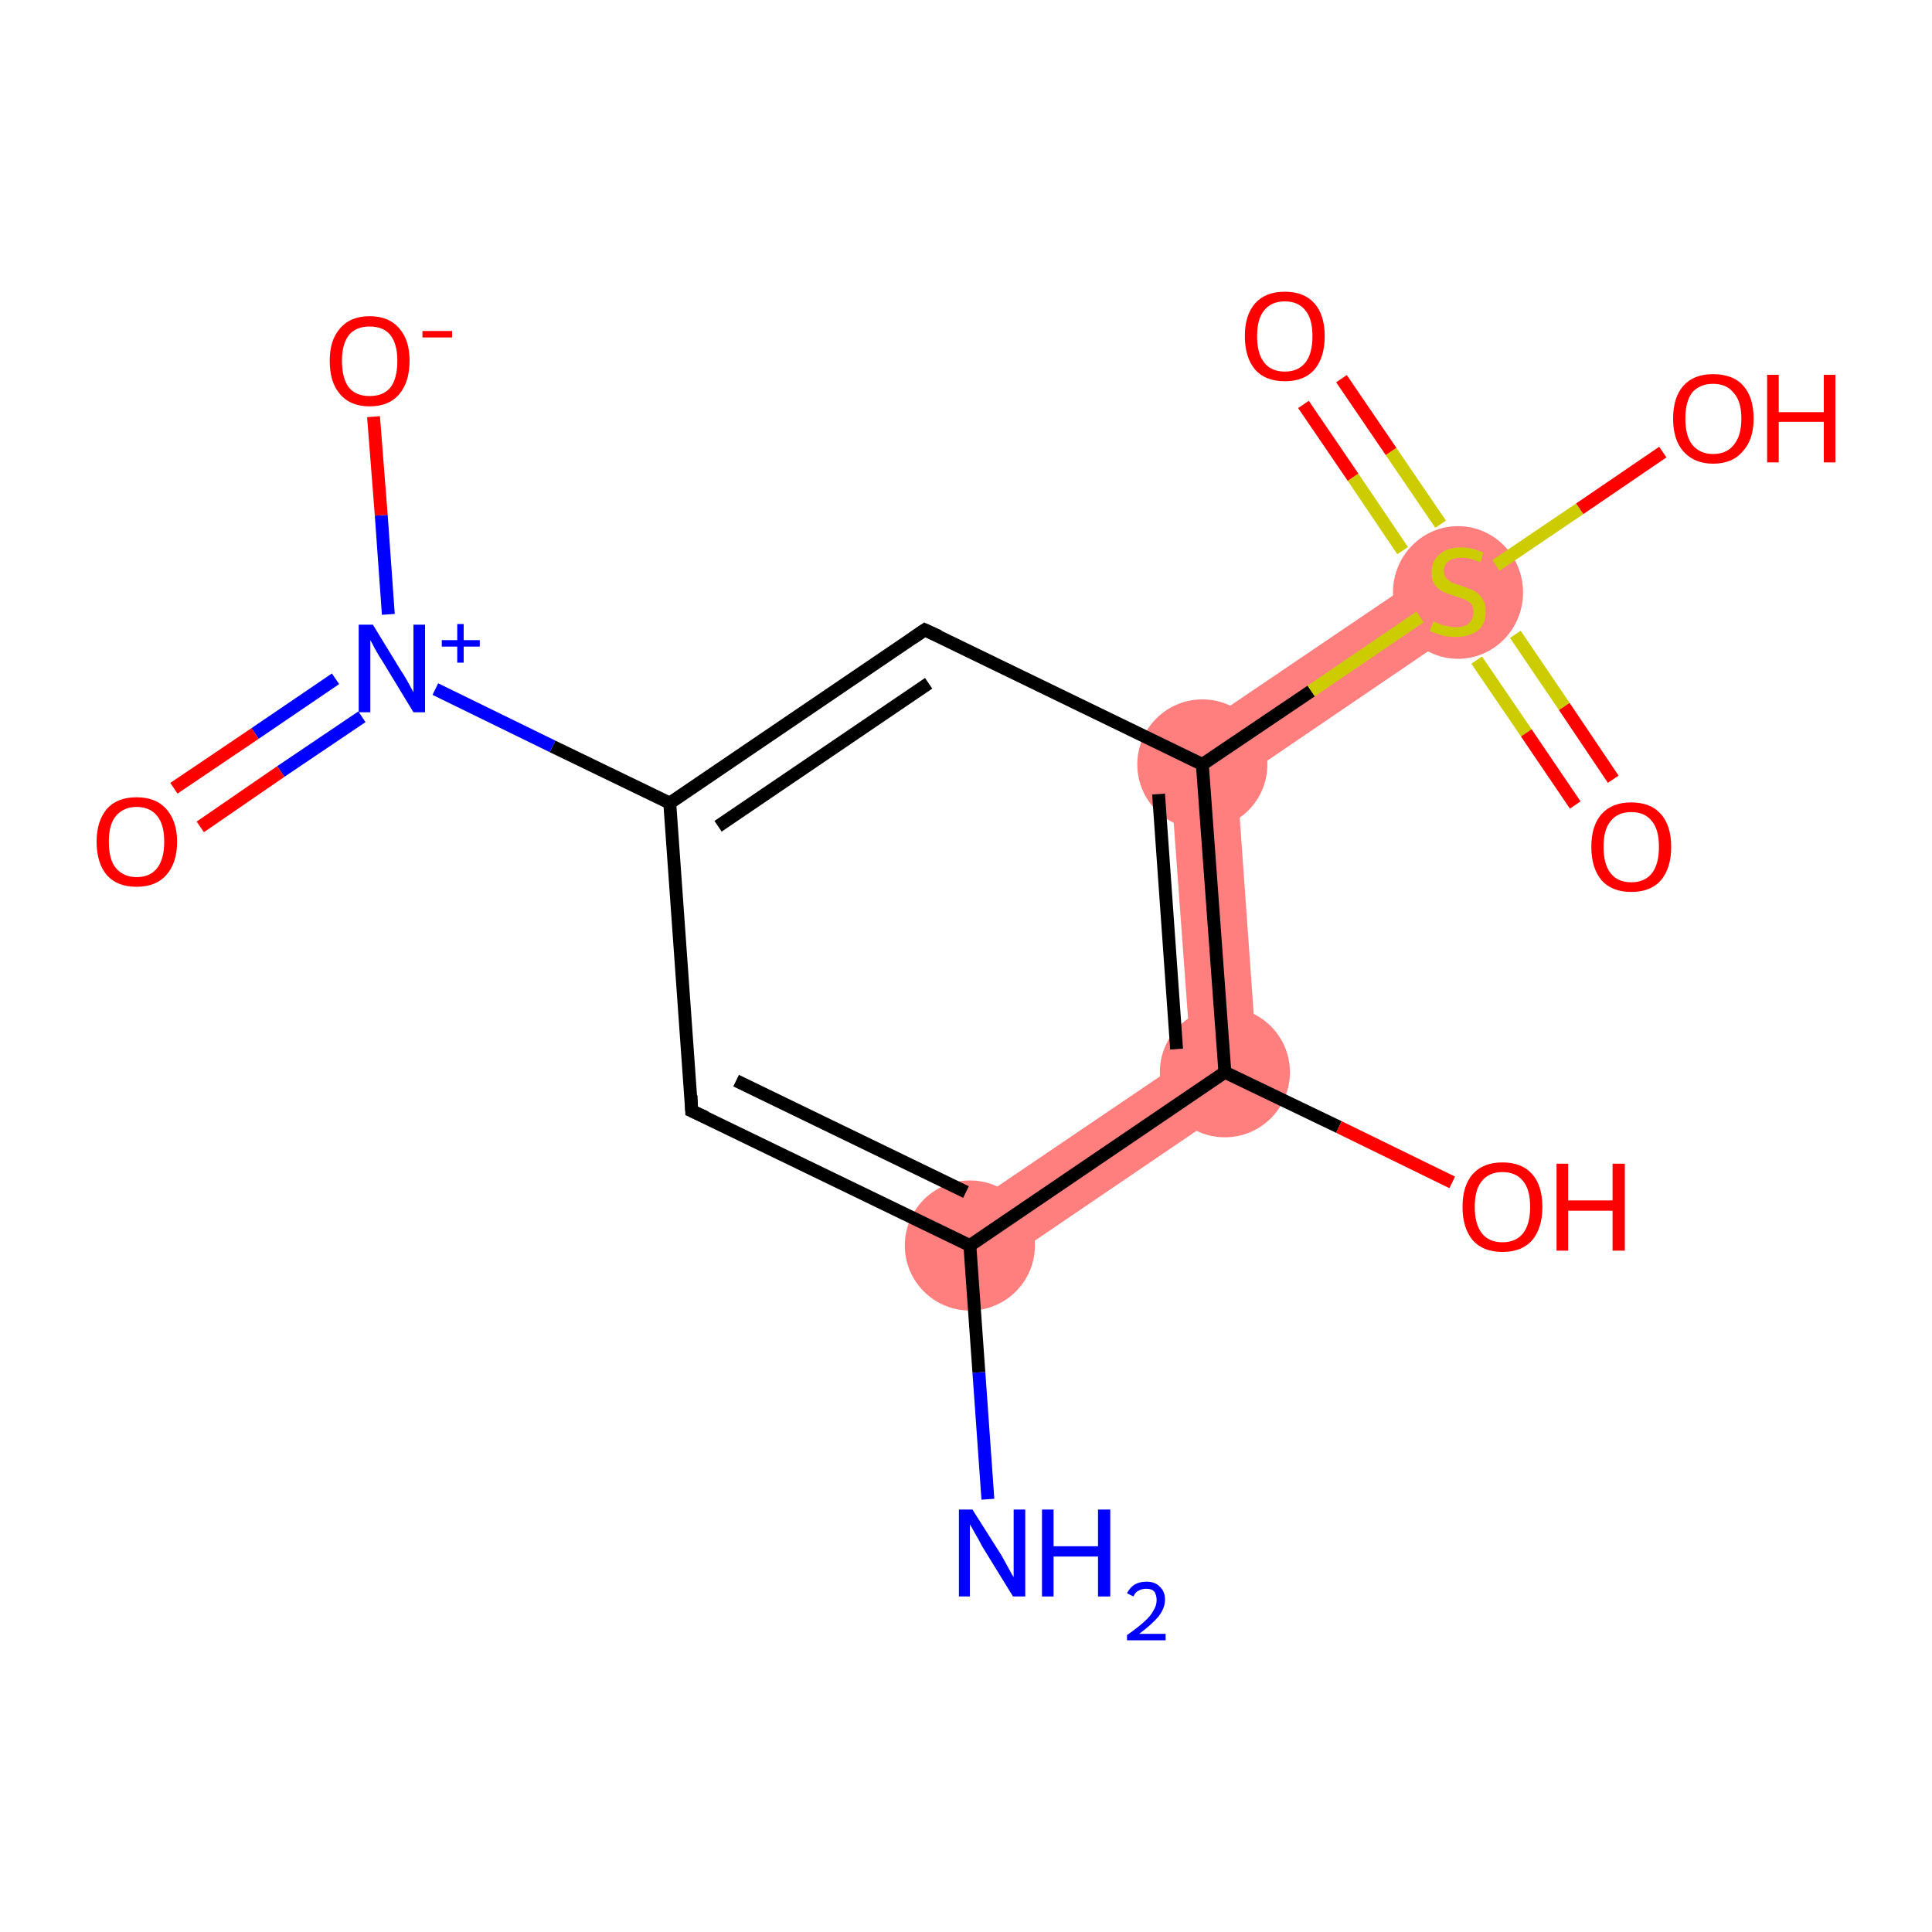 <?xml version='1.0' encoding='iso-8859-1'?>
<svg version='1.1' baseProfile='full'
              xmlns='http://www.w3.org/2000/svg'
                      xmlns:rdkit='http://www.rdkit.org/xml'
                      xmlns:xlink='http://www.w3.org/1999/xlink'
                  xml:space='preserve'
width='300px' height='300px' viewBox='0 0 300 300'>
<!-- END OF HEADER -->
<rect style='opacity:1.0;fill:#FFFFFF;stroke:none' width='300.0' height='300.0' x='0.0' y='0.0'> </rect>
<path class='bond-14 atom-1 atom-13' d='M 184.9,163.9 L 195.5,169.0 L 153.4,197.6 L 147.7,189.1 Z' style='fill:#FF7F7F;fill-rule:evenodd;fill-opacity:1;stroke:#FF7F7F;stroke-width:0.0px;stroke-linecap:butt;stroke-linejoin:miter;stroke-opacity:1;' />
<path class='bond-8 atom-8 atom-9' d='M 223.5,87.6 L 229.3,96.0 L 192.1,121.3 L 181.4,116.1 Z' style='fill:#FF7F7F;fill-rule:evenodd;fill-opacity:1;stroke:#FF7F7F;stroke-width:0.0px;stroke-linecap:butt;stroke-linejoin:miter;stroke-opacity:1;' />
<path class='bond-12 atom-8 atom-13' d='M 181.4,116.1 L 192.1,121.3 L 195.5,169.0 L 184.9,163.9 Z' style='fill:#FF7F7F;fill-rule:evenodd;fill-opacity:1;stroke:#FF7F7F;stroke-width:0.0px;stroke-linecap:butt;stroke-linejoin:miter;stroke-opacity:1;' />
<ellipse cx='150.6' cy='193.4' rx='9.6' ry='9.6' class='atom-1'  style='fill:#FF7F7F;fill-rule:evenodd;stroke:#FF7F7F;stroke-width:1.0px;stroke-linecap:butt;stroke-linejoin:miter;stroke-opacity:1' />
<ellipse cx='186.7' cy='118.7' rx='9.6' ry='9.6' class='atom-8'  style='fill:#FF7F7F;fill-rule:evenodd;stroke:#FF7F7F;stroke-width:1.0px;stroke-linecap:butt;stroke-linejoin:miter;stroke-opacity:1' />
<ellipse cx='226.4' cy='92.0' rx='9.6' ry='9.8' class='atom-9'  style='fill:#FF7F7F;fill-rule:evenodd;stroke:#FF7F7F;stroke-width:1.0px;stroke-linecap:butt;stroke-linejoin:miter;stroke-opacity:1' />
<ellipse cx='190.2' cy='166.5' rx='9.6' ry='9.6' class='atom-13'  style='fill:#FF7F7F;fill-rule:evenodd;stroke:#FF7F7F;stroke-width:1.0px;stroke-linecap:butt;stroke-linejoin:miter;stroke-opacity:1' />
<path class='bond-0 atom-0 atom-1' d='M 153.4,232.8 L 152.0,213.1' style='fill:none;fill-rule:evenodd;stroke:#0000FF;stroke-width:2.0px;stroke-linecap:butt;stroke-linejoin:miter;stroke-opacity:1' />
<path class='bond-0 atom-0 atom-1' d='M 152.0,213.1 L 150.6,193.4' style='fill:none;fill-rule:evenodd;stroke:#000000;stroke-width:2.0px;stroke-linecap:butt;stroke-linejoin:miter;stroke-opacity:1' />
<path class='bond-1 atom-1 atom-2' d='M 150.6,193.4 L 107.4,172.5' style='fill:none;fill-rule:evenodd;stroke:#000000;stroke-width:2.0px;stroke-linecap:butt;stroke-linejoin:miter;stroke-opacity:1' />
<path class='bond-1 atom-1 atom-2' d='M 150.0,185.1 L 114.3,167.8' style='fill:none;fill-rule:evenodd;stroke:#000000;stroke-width:2.0px;stroke-linecap:butt;stroke-linejoin:miter;stroke-opacity:1' />
<path class='bond-2 atom-2 atom-3' d='M 107.4,172.5 L 104.0,124.7' style='fill:none;fill-rule:evenodd;stroke:#000000;stroke-width:2.0px;stroke-linecap:butt;stroke-linejoin:miter;stroke-opacity:1' />
<path class='bond-3 atom-3 atom-4' d='M 104.0,124.7 L 85.8,115.9' style='fill:none;fill-rule:evenodd;stroke:#000000;stroke-width:2.0px;stroke-linecap:butt;stroke-linejoin:miter;stroke-opacity:1' />
<path class='bond-3 atom-3 atom-4' d='M 85.8,115.9 L 67.6,107.0' style='fill:none;fill-rule:evenodd;stroke:#0000FF;stroke-width:2.0px;stroke-linecap:butt;stroke-linejoin:miter;stroke-opacity:1' />
<path class='bond-4 atom-4 atom-5' d='M 52.1,105.4 L 39.6,113.9' style='fill:none;fill-rule:evenodd;stroke:#0000FF;stroke-width:2.0px;stroke-linecap:butt;stroke-linejoin:miter;stroke-opacity:1' />
<path class='bond-4 atom-4 atom-5' d='M 39.6,113.9 L 27.0,122.4' style='fill:none;fill-rule:evenodd;stroke:#FF0000;stroke-width:2.0px;stroke-linecap:butt;stroke-linejoin:miter;stroke-opacity:1' />
<path class='bond-4 atom-4 atom-5' d='M 56.2,111.3 L 43.6,119.8' style='fill:none;fill-rule:evenodd;stroke:#0000FF;stroke-width:2.0px;stroke-linecap:butt;stroke-linejoin:miter;stroke-opacity:1' />
<path class='bond-4 atom-4 atom-5' d='M 43.6,119.8 L 31.1,128.4' style='fill:none;fill-rule:evenodd;stroke:#FF0000;stroke-width:2.0px;stroke-linecap:butt;stroke-linejoin:miter;stroke-opacity:1' />
<path class='bond-5 atom-4 atom-6' d='M 60.3,95.4 L 59.2,80.0' style='fill:none;fill-rule:evenodd;stroke:#0000FF;stroke-width:2.0px;stroke-linecap:butt;stroke-linejoin:miter;stroke-opacity:1' />
<path class='bond-5 atom-4 atom-6' d='M 59.2,80.0 L 58.0,64.7' style='fill:none;fill-rule:evenodd;stroke:#FF0000;stroke-width:2.0px;stroke-linecap:butt;stroke-linejoin:miter;stroke-opacity:1' />
<path class='bond-6 atom-3 atom-7' d='M 104.0,124.7 L 143.6,97.8' style='fill:none;fill-rule:evenodd;stroke:#000000;stroke-width:2.0px;stroke-linecap:butt;stroke-linejoin:miter;stroke-opacity:1' />
<path class='bond-6 atom-3 atom-7' d='M 111.5,128.3 L 144.2,106.1' style='fill:none;fill-rule:evenodd;stroke:#000000;stroke-width:2.0px;stroke-linecap:butt;stroke-linejoin:miter;stroke-opacity:1' />
<path class='bond-7 atom-7 atom-8' d='M 143.6,97.8 L 186.7,118.7' style='fill:none;fill-rule:evenodd;stroke:#000000;stroke-width:2.0px;stroke-linecap:butt;stroke-linejoin:miter;stroke-opacity:1' />
<path class='bond-8 atom-8 atom-9' d='M 186.7,118.7 L 203.6,107.3' style='fill:none;fill-rule:evenodd;stroke:#000000;stroke-width:2.0px;stroke-linecap:butt;stroke-linejoin:miter;stroke-opacity:1' />
<path class='bond-8 atom-8 atom-9' d='M 203.6,107.3 L 220.5,95.8' style='fill:none;fill-rule:evenodd;stroke:#CCCC00;stroke-width:2.0px;stroke-linecap:butt;stroke-linejoin:miter;stroke-opacity:1' />
<path class='bond-9 atom-9 atom-10' d='M 223.7,81.4 L 216.0,70.1' style='fill:none;fill-rule:evenodd;stroke:#CCCC00;stroke-width:2.0px;stroke-linecap:butt;stroke-linejoin:miter;stroke-opacity:1' />
<path class='bond-9 atom-9 atom-10' d='M 216.0,70.1 L 208.3,58.8' style='fill:none;fill-rule:evenodd;stroke:#FF0000;stroke-width:2.0px;stroke-linecap:butt;stroke-linejoin:miter;stroke-opacity:1' />
<path class='bond-9 atom-9 atom-10' d='M 217.8,85.5 L 210.1,74.1' style='fill:none;fill-rule:evenodd;stroke:#CCCC00;stroke-width:2.0px;stroke-linecap:butt;stroke-linejoin:miter;stroke-opacity:1' />
<path class='bond-9 atom-9 atom-10' d='M 210.1,74.1 L 202.4,62.8' style='fill:none;fill-rule:evenodd;stroke:#FF0000;stroke-width:2.0px;stroke-linecap:butt;stroke-linejoin:miter;stroke-opacity:1' />
<path class='bond-10 atom-9 atom-11' d='M 229.3,102.5 L 237.0,113.8' style='fill:none;fill-rule:evenodd;stroke:#CCCC00;stroke-width:2.0px;stroke-linecap:butt;stroke-linejoin:miter;stroke-opacity:1' />
<path class='bond-10 atom-9 atom-11' d='M 237.0,113.8 L 244.6,125.0' style='fill:none;fill-rule:evenodd;stroke:#FF0000;stroke-width:2.0px;stroke-linecap:butt;stroke-linejoin:miter;stroke-opacity:1' />
<path class='bond-10 atom-9 atom-11' d='M 235.3,98.5 L 242.9,109.7' style='fill:none;fill-rule:evenodd;stroke:#CCCC00;stroke-width:2.0px;stroke-linecap:butt;stroke-linejoin:miter;stroke-opacity:1' />
<path class='bond-10 atom-9 atom-11' d='M 242.9,109.7 L 250.5,121.0' style='fill:none;fill-rule:evenodd;stroke:#FF0000;stroke-width:2.0px;stroke-linecap:butt;stroke-linejoin:miter;stroke-opacity:1' />
<path class='bond-11 atom-9 atom-12' d='M 232.3,87.8 L 245.3,79.0' style='fill:none;fill-rule:evenodd;stroke:#CCCC00;stroke-width:2.0px;stroke-linecap:butt;stroke-linejoin:miter;stroke-opacity:1' />
<path class='bond-11 atom-9 atom-12' d='M 245.3,79.0 L 258.2,70.2' style='fill:none;fill-rule:evenodd;stroke:#FF0000;stroke-width:2.0px;stroke-linecap:butt;stroke-linejoin:miter;stroke-opacity:1' />
<path class='bond-12 atom-8 atom-13' d='M 186.7,118.7 L 190.2,166.5' style='fill:none;fill-rule:evenodd;stroke:#000000;stroke-width:2.0px;stroke-linecap:butt;stroke-linejoin:miter;stroke-opacity:1' />
<path class='bond-12 atom-8 atom-13' d='M 179.9,123.3 L 182.7,162.9' style='fill:none;fill-rule:evenodd;stroke:#000000;stroke-width:2.0px;stroke-linecap:butt;stroke-linejoin:miter;stroke-opacity:1' />
<path class='bond-13 atom-13 atom-14' d='M 190.2,166.5 L 207.9,175.0' style='fill:none;fill-rule:evenodd;stroke:#000000;stroke-width:2.0px;stroke-linecap:butt;stroke-linejoin:miter;stroke-opacity:1' />
<path class='bond-13 atom-13 atom-14' d='M 207.9,175.0 L 225.5,183.6' style='fill:none;fill-rule:evenodd;stroke:#FF0000;stroke-width:2.0px;stroke-linecap:butt;stroke-linejoin:miter;stroke-opacity:1' />
<path class='bond-14 atom-13 atom-1' d='M 190.2,166.5 L 150.6,193.4' style='fill:none;fill-rule:evenodd;stroke:#000000;stroke-width:2.0px;stroke-linecap:butt;stroke-linejoin:miter;stroke-opacity:1' />
<path d='M 109.6,173.5 L 107.4,172.5 L 107.3,170.1' style='fill:none;stroke:#000000;stroke-width:2.0px;stroke-linecap:butt;stroke-linejoin:miter;stroke-opacity:1;' />
<path d='M 141.7,99.1 L 143.6,97.8 L 145.8,98.8' style='fill:none;stroke:#000000;stroke-width:2.0px;stroke-linecap:butt;stroke-linejoin:miter;stroke-opacity:1;' />
<path class='atom-0' d='M 151.0 234.4
L 155.5 241.5
Q 155.9 242.2, 156.6 243.5
Q 157.3 244.8, 157.4 244.9
L 157.4 234.4
L 159.2 234.4
L 159.2 247.9
L 157.3 247.9
L 152.5 240.1
Q 152.0 239.1, 151.4 238.1
Q 150.8 237.0, 150.6 236.7
L 150.6 247.9
L 148.9 247.9
L 148.9 234.4
L 151.0 234.4
' fill='#0000FF'/>
<path class='atom-0' d='M 161.8 234.4
L 163.6 234.4
L 163.6 240.1
L 170.5 240.1
L 170.5 234.4
L 172.4 234.4
L 172.4 247.9
L 170.5 247.9
L 170.5 241.7
L 163.6 241.7
L 163.6 247.9
L 161.8 247.9
L 161.8 234.4
' fill='#0000FF'/>
<path class='atom-0' d='M 175.0 247.4
Q 175.4 246.6, 176.1 246.1
Q 176.9 245.6, 178.0 245.6
Q 179.4 245.6, 180.1 246.4
Q 180.9 247.1, 180.9 248.4
Q 180.9 249.7, 179.9 251.0
Q 178.9 252.2, 176.9 253.7
L 181.0 253.7
L 181.0 254.7
L 175.0 254.7
L 175.0 253.9
Q 176.7 252.7, 177.7 251.8
Q 178.7 250.9, 179.1 250.1
Q 179.6 249.3, 179.6 248.5
Q 179.6 247.6, 179.2 247.1
Q 178.8 246.7, 178.0 246.7
Q 177.3 246.7, 176.8 247.0
Q 176.3 247.2, 176.0 247.9
L 175.0 247.4
' fill='#0000FF'/>
<path class='atom-4' d='M 57.9 97.0
L 62.3 104.2
Q 62.8 104.9, 63.5 106.2
Q 64.2 107.5, 64.2 107.5
L 64.2 97.0
L 66.0 97.0
L 66.0 110.6
L 64.2 110.6
L 59.4 102.7
Q 58.8 101.8, 58.2 100.7
Q 57.7 99.7, 57.5 99.4
L 57.5 110.6
L 55.7 110.6
L 55.7 97.0
L 57.9 97.0
' fill='#0000FF'/>
<path class='atom-4' d='M 68.6 99.4
L 71.0 99.4
L 71.0 96.9
L 72.0 96.9
L 72.0 99.4
L 74.5 99.4
L 74.5 100.4
L 72.0 100.4
L 72.0 102.9
L 71.0 102.9
L 71.0 100.4
L 68.6 100.4
L 68.6 99.4
' fill='#0000FF'/>
<path class='atom-5' d='M 15.0 130.7
Q 15.0 127.5, 16.6 125.6
Q 18.2 123.8, 21.2 123.8
Q 24.2 123.8, 25.8 125.6
Q 27.5 127.5, 27.5 130.7
Q 27.5 134.0, 25.8 135.9
Q 24.2 137.7, 21.2 137.7
Q 18.2 137.7, 16.6 135.9
Q 15.0 134.0, 15.0 130.7
M 21.2 136.2
Q 23.3 136.2, 24.4 134.8
Q 25.5 133.4, 25.5 130.7
Q 25.5 128.0, 24.4 126.7
Q 23.3 125.3, 21.2 125.3
Q 19.2 125.3, 18.0 126.7
Q 16.9 128.0, 16.9 130.7
Q 16.9 133.5, 18.0 134.8
Q 19.2 136.2, 21.2 136.2
' fill='#FF0000'/>
<path class='atom-6' d='M 51.2 56.0
Q 51.2 52.8, 52.8 51.0
Q 54.4 49.1, 57.4 49.1
Q 60.4 49.1, 62.0 51.0
Q 63.6 52.8, 63.6 56.0
Q 63.6 59.3, 62.0 61.2
Q 60.4 63.1, 57.4 63.1
Q 54.4 63.1, 52.8 61.2
Q 51.2 59.4, 51.2 56.0
M 57.4 61.5
Q 59.5 61.5, 60.6 60.2
Q 61.7 58.8, 61.7 56.0
Q 61.7 53.4, 60.6 52.0
Q 59.5 50.7, 57.4 50.7
Q 55.3 50.7, 54.2 52.0
Q 53.1 53.4, 53.1 56.0
Q 53.1 58.8, 54.2 60.2
Q 55.3 61.5, 57.4 61.5
' fill='#FF0000'/>
<path class='atom-6' d='M 65.6 51.4
L 70.2 51.4
L 70.2 52.4
L 65.6 52.4
L 65.6 51.4
' fill='#FF0000'/>
<path class='atom-9' d='M 222.6 96.5
Q 222.7 96.5, 223.3 96.8
Q 224.0 97.1, 224.7 97.2
Q 225.4 97.4, 226.1 97.4
Q 227.4 97.4, 228.1 96.8
Q 228.8 96.1, 228.8 95.0
Q 228.8 94.3, 228.5 93.8
Q 228.1 93.4, 227.5 93.1
Q 227.0 92.9, 226.0 92.6
Q 224.8 92.2, 224.1 91.9
Q 223.3 91.5, 222.8 90.8
Q 222.3 90.1, 222.3 88.9
Q 222.3 87.1, 223.5 86.1
Q 224.7 85.0, 227.0 85.0
Q 228.5 85.0, 230.3 85.8
L 229.9 87.3
Q 228.2 86.6, 227.0 86.6
Q 225.7 86.6, 225.0 87.1
Q 224.2 87.7, 224.2 88.6
Q 224.2 89.4, 224.6 89.8
Q 225.0 90.2, 225.5 90.5
Q 226.1 90.7, 227.0 91.0
Q 228.2 91.4, 229.0 91.8
Q 229.7 92.2, 230.2 93.0
Q 230.7 93.7, 230.7 95.0
Q 230.7 96.9, 229.5 97.9
Q 228.2 98.9, 226.1 98.9
Q 224.9 98.9, 224.0 98.7
Q 223.1 98.4, 222.0 98.0
L 222.6 96.5
' fill='#CCCC00'/>
<path class='atom-10' d='M 193.3 52.2
Q 193.3 48.9, 194.9 47.1
Q 196.5 45.3, 199.5 45.3
Q 202.5 45.3, 204.1 47.1
Q 205.7 48.9, 205.7 52.2
Q 205.7 55.5, 204.1 57.4
Q 202.5 59.2, 199.5 59.2
Q 196.5 59.2, 194.9 57.4
Q 193.3 55.5, 193.3 52.2
M 199.5 57.7
Q 201.6 57.7, 202.7 56.3
Q 203.8 54.9, 203.8 52.2
Q 203.8 49.5, 202.7 48.2
Q 201.6 46.8, 199.5 46.8
Q 197.4 46.8, 196.3 48.2
Q 195.2 49.5, 195.2 52.2
Q 195.2 54.9, 196.3 56.3
Q 197.4 57.7, 199.5 57.7
' fill='#FF0000'/>
<path class='atom-11' d='M 247.1 131.5
Q 247.1 128.2, 248.7 126.4
Q 250.3 124.6, 253.3 124.6
Q 256.3 124.6, 257.9 126.4
Q 259.5 128.2, 259.5 131.5
Q 259.5 134.8, 257.9 136.7
Q 256.3 138.5, 253.3 138.5
Q 250.3 138.5, 248.7 136.7
Q 247.1 134.8, 247.1 131.5
M 253.3 137.0
Q 255.4 137.0, 256.5 135.6
Q 257.6 134.2, 257.6 131.5
Q 257.6 128.8, 256.5 127.5
Q 255.4 126.1, 253.3 126.1
Q 251.2 126.1, 250.1 127.5
Q 249.0 128.8, 249.0 131.5
Q 249.0 134.2, 250.1 135.6
Q 251.2 137.0, 253.3 137.0
' fill='#FF0000'/>
<path class='atom-12' d='M 259.8 65.0
Q 259.8 61.7, 261.4 59.9
Q 263.0 58.1, 266.0 58.1
Q 269.1 58.1, 270.7 59.9
Q 272.3 61.7, 272.3 65.0
Q 272.3 68.3, 270.6 70.1
Q 269.0 72.0, 266.0 72.0
Q 263.1 72.0, 261.4 70.1
Q 259.8 68.3, 259.8 65.0
M 266.0 70.5
Q 268.1 70.5, 269.2 69.1
Q 270.4 67.7, 270.4 65.0
Q 270.4 62.3, 269.2 61.0
Q 268.1 59.6, 266.0 59.6
Q 264.0 59.6, 262.8 60.9
Q 261.7 62.3, 261.7 65.0
Q 261.7 67.7, 262.8 69.1
Q 264.0 70.5, 266.0 70.5
' fill='#FF0000'/>
<path class='atom-12' d='M 274.4 58.2
L 276.2 58.2
L 276.2 64.0
L 283.2 64.0
L 283.2 58.2
L 285.0 58.2
L 285.0 71.8
L 283.2 71.8
L 283.2 65.5
L 276.2 65.5
L 276.2 71.8
L 274.4 71.8
L 274.4 58.2
' fill='#FF0000'/>
<path class='atom-14' d='M 227.1 187.4
Q 227.1 184.1, 228.7 182.3
Q 230.3 180.5, 233.3 180.5
Q 236.3 180.5, 237.9 182.3
Q 239.5 184.1, 239.5 187.4
Q 239.5 190.7, 237.9 192.6
Q 236.3 194.4, 233.3 194.4
Q 230.3 194.4, 228.7 192.6
Q 227.1 190.7, 227.1 187.4
M 233.3 192.9
Q 235.4 192.9, 236.5 191.5
Q 237.6 190.1, 237.6 187.4
Q 237.6 184.7, 236.5 183.4
Q 235.4 182.0, 233.3 182.0
Q 231.2 182.0, 230.1 183.4
Q 229.0 184.7, 229.0 187.4
Q 229.0 190.1, 230.1 191.5
Q 231.2 192.9, 233.3 192.9
' fill='#FF0000'/>
<path class='atom-14' d='M 241.7 180.7
L 243.5 180.7
L 243.5 186.4
L 250.4 186.4
L 250.4 180.7
L 252.3 180.7
L 252.3 194.2
L 250.4 194.2
L 250.4 188.0
L 243.5 188.0
L 243.5 194.2
L 241.7 194.2
L 241.7 180.7
' fill='#FF0000'/>
</svg>
